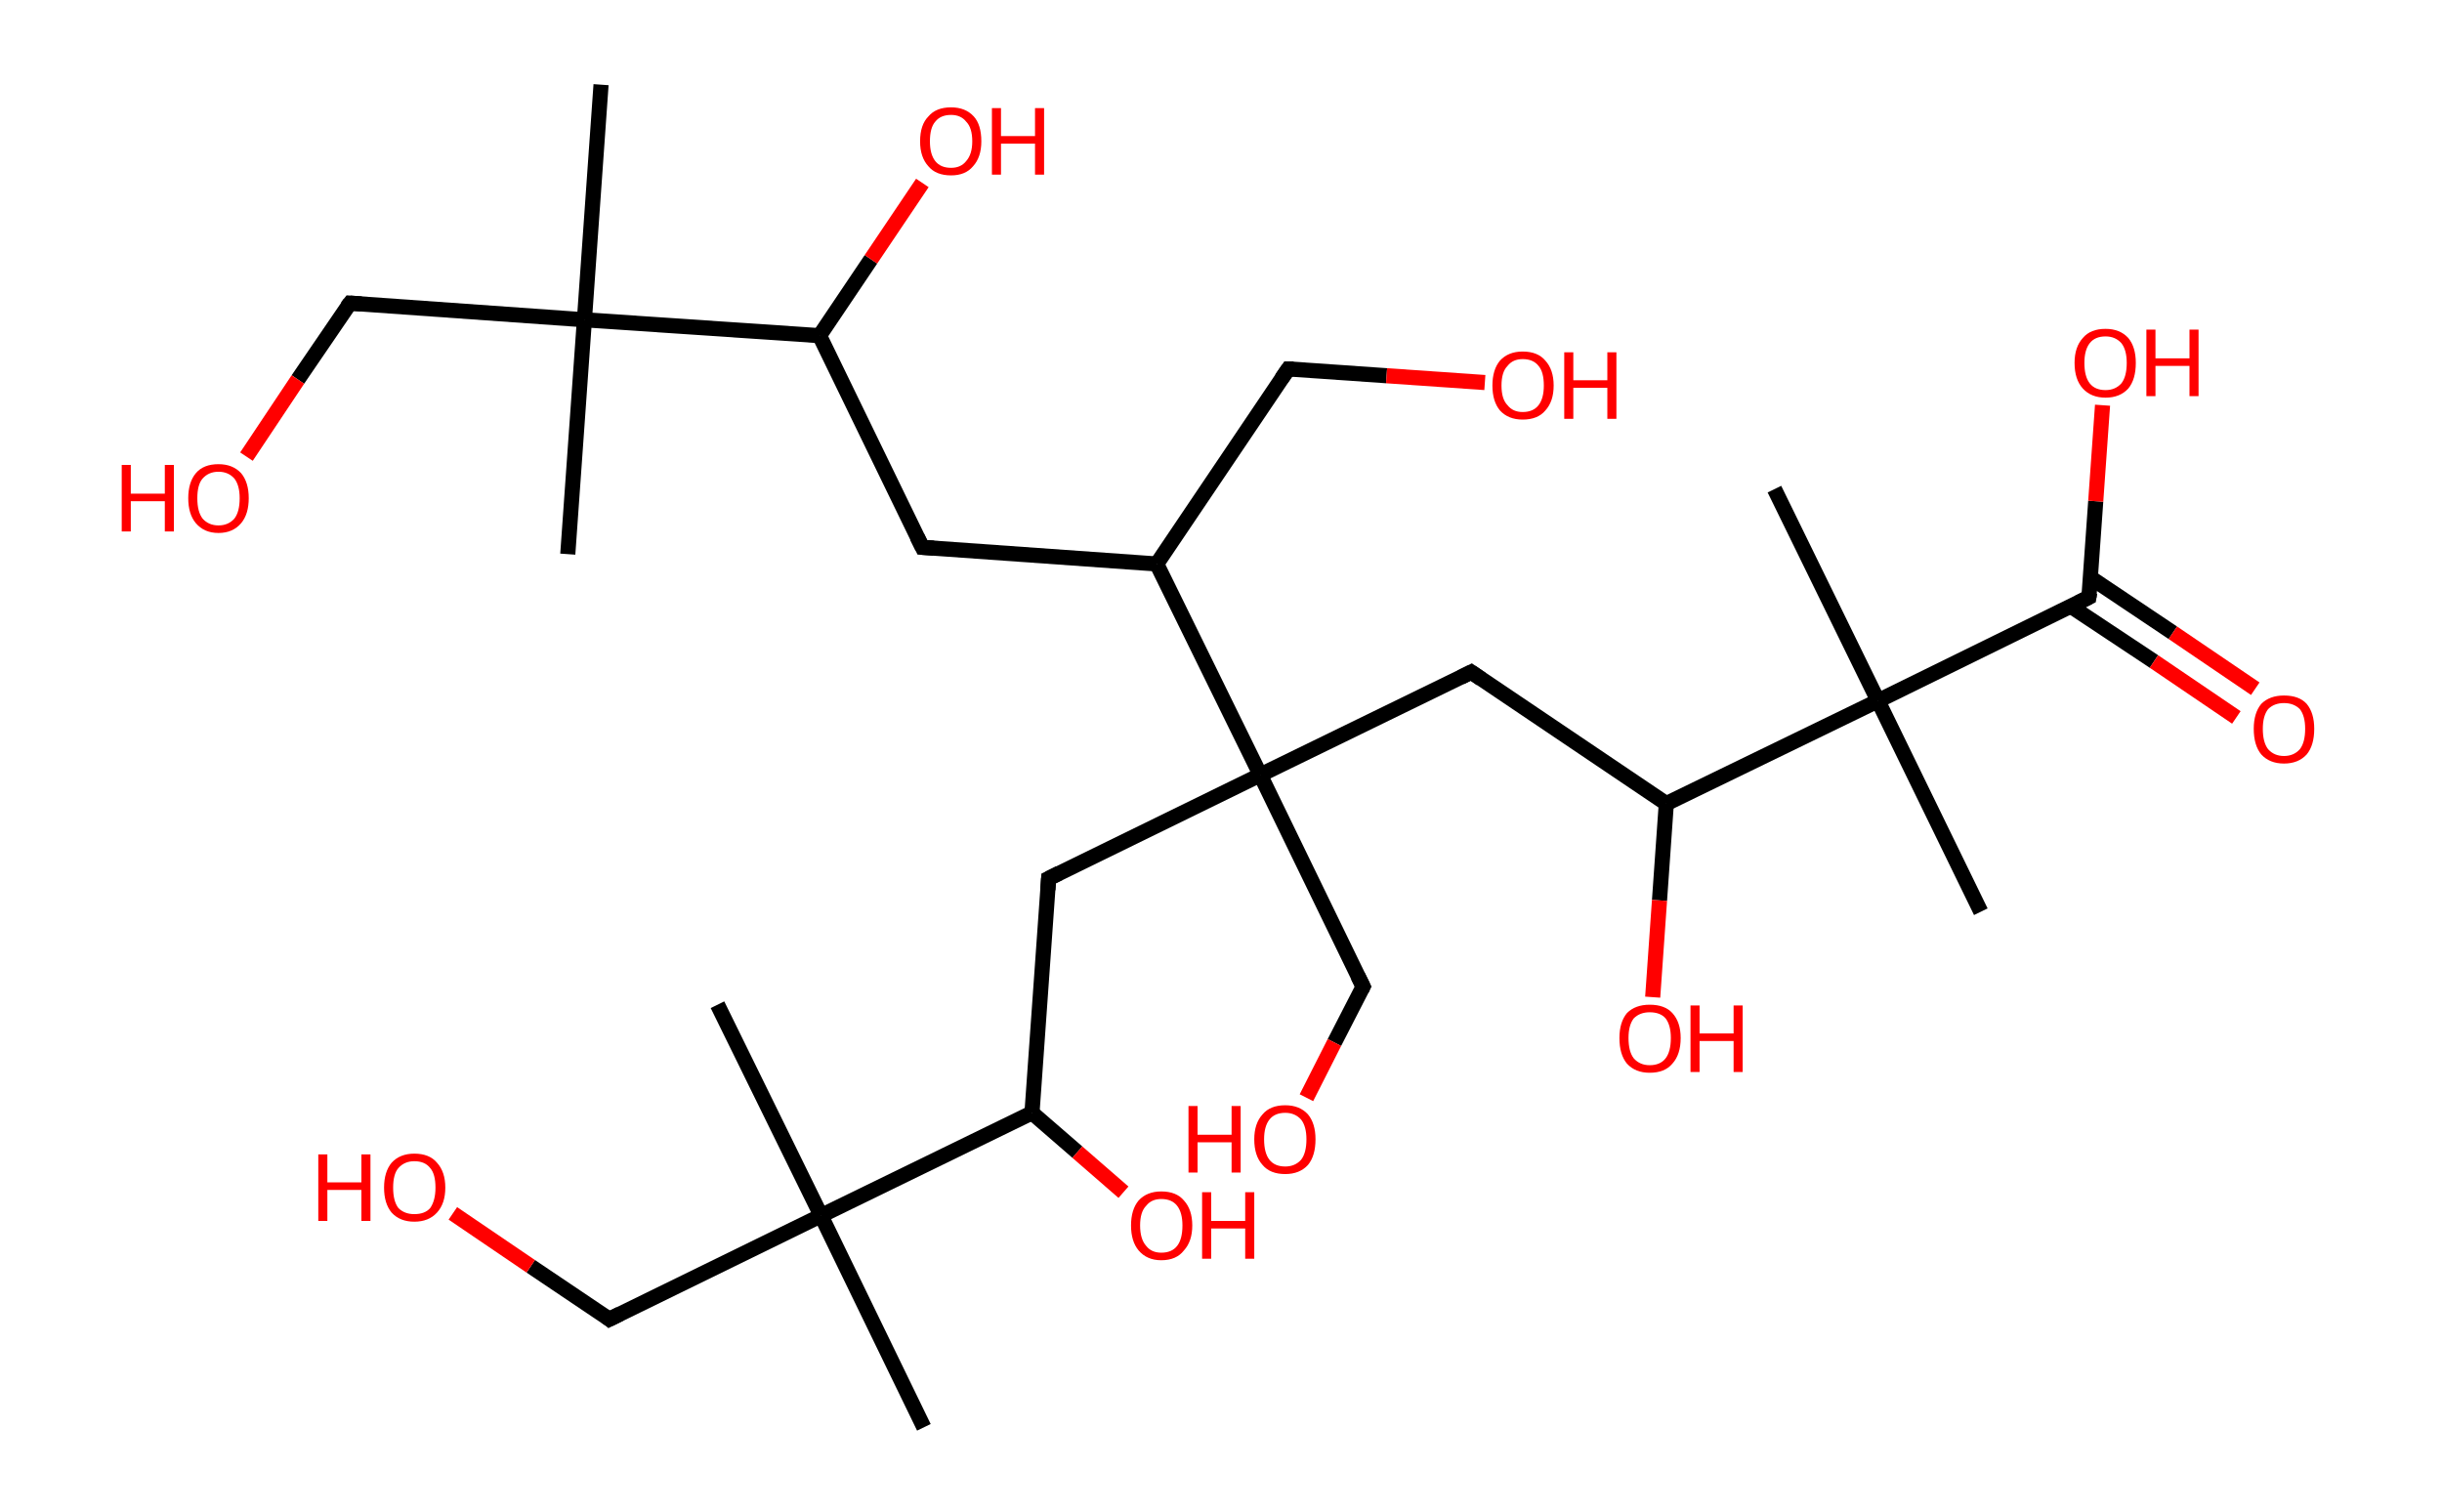 <?xml version='1.0' encoding='ASCII' standalone='yes'?>
<svg xmlns="http://www.w3.org/2000/svg" xmlns:rdkit="http://www.rdkit.org/xml" xmlns:xlink="http://www.w3.org/1999/xlink" version="1.1" baseProfile="full" xml:space="preserve" width="323px" height="200px" viewBox="0 0 323 200">
<!-- END OF HEADER -->
<rect style="opacity:1.0;fill:#FFFFFF;stroke:none" width="323.0" height="200.0" x="0.0" y="0.0"> </rect>
<path class="bond-0 atom-0 atom-1" d="M 79.5,11.2 L 77.3,42.3" style="fill:none;fill-rule:evenodd;stroke:#000000;stroke-width:2.0px;stroke-linecap:butt;stroke-linejoin:miter;stroke-opacity:1"/>
<path class="bond-1 atom-1 atom-2" d="M 77.3,42.3 L 75.1,73.3" style="fill:none;fill-rule:evenodd;stroke:#000000;stroke-width:2.0px;stroke-linecap:butt;stroke-linejoin:miter;stroke-opacity:1"/>
<path class="bond-2 atom-1 atom-3" d="M 77.3,42.3 L 46.3,40.1" style="fill:none;fill-rule:evenodd;stroke:#000000;stroke-width:2.0px;stroke-linecap:butt;stroke-linejoin:miter;stroke-opacity:1"/>
<path class="bond-3 atom-3 atom-4" d="M 46.3,40.1 L 39.4,50.2" style="fill:none;fill-rule:evenodd;stroke:#000000;stroke-width:2.0px;stroke-linecap:butt;stroke-linejoin:miter;stroke-opacity:1"/>
<path class="bond-3 atom-3 atom-4" d="M 39.4,50.2 L 32.6,60.4" style="fill:none;fill-rule:evenodd;stroke:#FF0000;stroke-width:2.0px;stroke-linecap:butt;stroke-linejoin:miter;stroke-opacity:1"/>
<path class="bond-4 atom-1 atom-5" d="M 77.3,42.3 L 108.4,44.4" style="fill:none;fill-rule:evenodd;stroke:#000000;stroke-width:2.0px;stroke-linecap:butt;stroke-linejoin:miter;stroke-opacity:1"/>
<path class="bond-5 atom-5 atom-6" d="M 108.4,44.4 L 115.2,34.3" style="fill:none;fill-rule:evenodd;stroke:#000000;stroke-width:2.0px;stroke-linecap:butt;stroke-linejoin:miter;stroke-opacity:1"/>
<path class="bond-5 atom-5 atom-6" d="M 115.2,34.3 L 122.0,24.2" style="fill:none;fill-rule:evenodd;stroke:#FF0000;stroke-width:2.0px;stroke-linecap:butt;stroke-linejoin:miter;stroke-opacity:1"/>
<path class="bond-6 atom-5 atom-7" d="M 108.4,44.4 L 122.0,72.4" style="fill:none;fill-rule:evenodd;stroke:#000000;stroke-width:2.0px;stroke-linecap:butt;stroke-linejoin:miter;stroke-opacity:1"/>
<path class="bond-7 atom-7 atom-8" d="M 122.0,72.4 L 153.0,74.6" style="fill:none;fill-rule:evenodd;stroke:#000000;stroke-width:2.0px;stroke-linecap:butt;stroke-linejoin:miter;stroke-opacity:1"/>
<path class="bond-8 atom-8 atom-9" d="M 153.0,74.6 L 170.4,48.8" style="fill:none;fill-rule:evenodd;stroke:#000000;stroke-width:2.0px;stroke-linecap:butt;stroke-linejoin:miter;stroke-opacity:1"/>
<path class="bond-9 atom-9 atom-10" d="M 170.4,48.8 L 183.4,49.7" style="fill:none;fill-rule:evenodd;stroke:#000000;stroke-width:2.0px;stroke-linecap:butt;stroke-linejoin:miter;stroke-opacity:1"/>
<path class="bond-9 atom-9 atom-10" d="M 183.4,49.7 L 196.4,50.6" style="fill:none;fill-rule:evenodd;stroke:#FF0000;stroke-width:2.0px;stroke-linecap:butt;stroke-linejoin:miter;stroke-opacity:1"/>
<path class="bond-10 atom-8 atom-11" d="M 153.0,74.6 L 166.7,102.5" style="fill:none;fill-rule:evenodd;stroke:#000000;stroke-width:2.0px;stroke-linecap:butt;stroke-linejoin:miter;stroke-opacity:1"/>
<path class="bond-11 atom-11 atom-12" d="M 166.7,102.5 L 180.3,130.5" style="fill:none;fill-rule:evenodd;stroke:#000000;stroke-width:2.0px;stroke-linecap:butt;stroke-linejoin:miter;stroke-opacity:1"/>
<path class="bond-12 atom-12 atom-13" d="M 180.3,130.5 L 176.5,137.9" style="fill:none;fill-rule:evenodd;stroke:#000000;stroke-width:2.0px;stroke-linecap:butt;stroke-linejoin:miter;stroke-opacity:1"/>
<path class="bond-12 atom-12 atom-13" d="M 176.5,137.9 L 172.8,145.2" style="fill:none;fill-rule:evenodd;stroke:#FF0000;stroke-width:2.0px;stroke-linecap:butt;stroke-linejoin:miter;stroke-opacity:1"/>
<path class="bond-13 atom-11 atom-14" d="M 166.7,102.5 L 138.7,116.2" style="fill:none;fill-rule:evenodd;stroke:#000000;stroke-width:2.0px;stroke-linecap:butt;stroke-linejoin:miter;stroke-opacity:1"/>
<path class="bond-14 atom-14 atom-15" d="M 138.7,116.2 L 136.5,147.2" style="fill:none;fill-rule:evenodd;stroke:#000000;stroke-width:2.0px;stroke-linecap:butt;stroke-linejoin:miter;stroke-opacity:1"/>
<path class="bond-15 atom-15 atom-16" d="M 136.5,147.2 L 142.5,152.4" style="fill:none;fill-rule:evenodd;stroke:#000000;stroke-width:2.0px;stroke-linecap:butt;stroke-linejoin:miter;stroke-opacity:1"/>
<path class="bond-15 atom-15 atom-16" d="M 142.5,152.4 L 148.6,157.7" style="fill:none;fill-rule:evenodd;stroke:#FF0000;stroke-width:2.0px;stroke-linecap:butt;stroke-linejoin:miter;stroke-opacity:1"/>
<path class="bond-16 atom-15 atom-17" d="M 136.5,147.2 L 108.6,160.8" style="fill:none;fill-rule:evenodd;stroke:#000000;stroke-width:2.0px;stroke-linecap:butt;stroke-linejoin:miter;stroke-opacity:1"/>
<path class="bond-17 atom-17 atom-18" d="M 108.6,160.8 L 122.2,188.8" style="fill:none;fill-rule:evenodd;stroke:#000000;stroke-width:2.0px;stroke-linecap:butt;stroke-linejoin:miter;stroke-opacity:1"/>
<path class="bond-18 atom-17 atom-19" d="M 108.6,160.8 L 94.9,132.9" style="fill:none;fill-rule:evenodd;stroke:#000000;stroke-width:2.0px;stroke-linecap:butt;stroke-linejoin:miter;stroke-opacity:1"/>
<path class="bond-19 atom-17 atom-20" d="M 108.6,160.8 L 80.6,174.5" style="fill:none;fill-rule:evenodd;stroke:#000000;stroke-width:2.0px;stroke-linecap:butt;stroke-linejoin:miter;stroke-opacity:1"/>
<path class="bond-20 atom-20 atom-21" d="M 80.6,174.5 L 70.2,167.5" style="fill:none;fill-rule:evenodd;stroke:#000000;stroke-width:2.0px;stroke-linecap:butt;stroke-linejoin:miter;stroke-opacity:1"/>
<path class="bond-20 atom-20 atom-21" d="M 70.2,167.5 L 59.9,160.5" style="fill:none;fill-rule:evenodd;stroke:#FF0000;stroke-width:2.0px;stroke-linecap:butt;stroke-linejoin:miter;stroke-opacity:1"/>
<path class="bond-21 atom-11 atom-22" d="M 166.7,102.5 L 194.6,88.9" style="fill:none;fill-rule:evenodd;stroke:#000000;stroke-width:2.0px;stroke-linecap:butt;stroke-linejoin:miter;stroke-opacity:1"/>
<path class="bond-22 atom-22 atom-23" d="M 194.6,88.9 L 220.4,106.3" style="fill:none;fill-rule:evenodd;stroke:#000000;stroke-width:2.0px;stroke-linecap:butt;stroke-linejoin:miter;stroke-opacity:1"/>
<path class="bond-23 atom-23 atom-24" d="M 220.4,106.3 L 219.5,119.1" style="fill:none;fill-rule:evenodd;stroke:#000000;stroke-width:2.0px;stroke-linecap:butt;stroke-linejoin:miter;stroke-opacity:1"/>
<path class="bond-23 atom-23 atom-24" d="M 219.5,119.1 L 218.6,131.9" style="fill:none;fill-rule:evenodd;stroke:#FF0000;stroke-width:2.0px;stroke-linecap:butt;stroke-linejoin:miter;stroke-opacity:1"/>
<path class="bond-24 atom-23 atom-25" d="M 220.4,106.3 L 248.4,92.7" style="fill:none;fill-rule:evenodd;stroke:#000000;stroke-width:2.0px;stroke-linecap:butt;stroke-linejoin:miter;stroke-opacity:1"/>
<path class="bond-25 atom-25 atom-26" d="M 248.4,92.7 L 234.7,64.7" style="fill:none;fill-rule:evenodd;stroke:#000000;stroke-width:2.0px;stroke-linecap:butt;stroke-linejoin:miter;stroke-opacity:1"/>
<path class="bond-26 atom-25 atom-27" d="M 248.4,92.7 L 262.0,120.6" style="fill:none;fill-rule:evenodd;stroke:#000000;stroke-width:2.0px;stroke-linecap:butt;stroke-linejoin:miter;stroke-opacity:1"/>
<path class="bond-27 atom-25 atom-28" d="M 248.4,92.7 L 276.3,79.0" style="fill:none;fill-rule:evenodd;stroke:#000000;stroke-width:2.0px;stroke-linecap:butt;stroke-linejoin:miter;stroke-opacity:1"/>
<path class="bond-28 atom-28 atom-29" d="M 273.9,80.2 L 284.9,87.5" style="fill:none;fill-rule:evenodd;stroke:#000000;stroke-width:2.0px;stroke-linecap:butt;stroke-linejoin:miter;stroke-opacity:1"/>
<path class="bond-28 atom-28 atom-29" d="M 284.9,87.5 L 295.8,94.9" style="fill:none;fill-rule:evenodd;stroke:#FF0000;stroke-width:2.0px;stroke-linecap:butt;stroke-linejoin:miter;stroke-opacity:1"/>
<path class="bond-28 atom-28 atom-29" d="M 276.5,76.4 L 287.4,83.7" style="fill:none;fill-rule:evenodd;stroke:#000000;stroke-width:2.0px;stroke-linecap:butt;stroke-linejoin:miter;stroke-opacity:1"/>
<path class="bond-28 atom-28 atom-29" d="M 287.4,83.7 L 298.3,91.1" style="fill:none;fill-rule:evenodd;stroke:#FF0000;stroke-width:2.0px;stroke-linecap:butt;stroke-linejoin:miter;stroke-opacity:1"/>
<path class="bond-29 atom-28 atom-30" d="M 276.3,79.0 L 277.2,66.3" style="fill:none;fill-rule:evenodd;stroke:#000000;stroke-width:2.0px;stroke-linecap:butt;stroke-linejoin:miter;stroke-opacity:1"/>
<path class="bond-29 atom-28 atom-30" d="M 277.2,66.3 L 278.1,53.6" style="fill:none;fill-rule:evenodd;stroke:#FF0000;stroke-width:2.0px;stroke-linecap:butt;stroke-linejoin:miter;stroke-opacity:1"/>
<path d="M 47.8,40.2 L 46.3,40.1 L 45.9,40.6" style="fill:none;stroke:#000000;stroke-width:2.0px;stroke-linecap:butt;stroke-linejoin:miter;stroke-opacity:1;"/>
<path d="M 121.3,71.0 L 122.0,72.4 L 123.5,72.5" style="fill:none;stroke:#000000;stroke-width:2.0px;stroke-linecap:butt;stroke-linejoin:miter;stroke-opacity:1;"/>
<path d="M 169.5,50.1 L 170.4,48.8 L 171.1,48.8" style="fill:none;stroke:#000000;stroke-width:2.0px;stroke-linecap:butt;stroke-linejoin:miter;stroke-opacity:1;"/>
<path d="M 179.6,129.1 L 180.3,130.5 L 180.1,130.9" style="fill:none;stroke:#000000;stroke-width:2.0px;stroke-linecap:butt;stroke-linejoin:miter;stroke-opacity:1;"/>
<path d="M 140.1,115.5 L 138.7,116.2 L 138.6,117.7" style="fill:none;stroke:#000000;stroke-width:2.0px;stroke-linecap:butt;stroke-linejoin:miter;stroke-opacity:1;"/>
<path d="M 82.0,173.8 L 80.6,174.5 L 80.1,174.1" style="fill:none;stroke:#000000;stroke-width:2.0px;stroke-linecap:butt;stroke-linejoin:miter;stroke-opacity:1;"/>
<path d="M 193.2,89.6 L 194.6,88.9 L 195.9,89.8" style="fill:none;stroke:#000000;stroke-width:2.0px;stroke-linecap:butt;stroke-linejoin:miter;stroke-opacity:1;"/>
<path d="M 274.9,79.7 L 276.3,79.0 L 276.4,78.4" style="fill:none;stroke:#000000;stroke-width:2.0px;stroke-linecap:butt;stroke-linejoin:miter;stroke-opacity:1;"/>
<path class="atom-4" d="M 16.1 61.5 L 17.3 61.5 L 17.3 65.3 L 21.8 65.3 L 21.8 61.5 L 23.0 61.5 L 23.0 70.3 L 21.8 70.3 L 21.8 66.3 L 17.3 66.3 L 17.3 70.3 L 16.1 70.3 L 16.1 61.5 " fill="#FF0000"/>
<path class="atom-4" d="M 24.9 65.9 Q 24.9 63.8, 25.9 62.6 Q 26.9 61.4, 28.9 61.4 Q 30.8 61.4, 31.9 62.6 Q 32.9 63.8, 32.9 65.9 Q 32.9 68.0, 31.9 69.2 Q 30.8 70.5, 28.9 70.5 Q 27.0 70.5, 25.9 69.2 Q 24.9 68.0, 24.9 65.9 M 28.9 69.5 Q 30.2 69.5, 31.0 68.6 Q 31.7 67.7, 31.7 65.9 Q 31.7 64.2, 31.0 63.3 Q 30.2 62.4, 28.9 62.4 Q 27.6 62.4, 26.8 63.3 Q 26.1 64.1, 26.1 65.9 Q 26.1 67.7, 26.8 68.6 Q 27.6 69.5, 28.9 69.5 " fill="#FF0000"/>
<path class="atom-6" d="M 121.7 18.7 Q 121.7 16.5, 122.8 15.4 Q 123.8 14.2, 125.8 14.2 Q 127.7 14.2, 128.8 15.4 Q 129.8 16.5, 129.8 18.7 Q 129.8 20.8, 128.7 22.0 Q 127.7 23.2, 125.8 23.2 Q 123.8 23.2, 122.8 22.0 Q 121.7 20.8, 121.7 18.7 M 125.8 22.2 Q 127.1 22.2, 127.8 21.3 Q 128.6 20.4, 128.6 18.7 Q 128.6 16.9, 127.8 16.1 Q 127.1 15.2, 125.8 15.2 Q 124.4 15.2, 123.7 16.1 Q 123.0 16.9, 123.0 18.7 Q 123.0 20.4, 123.7 21.3 Q 124.4 22.2, 125.8 22.2 " fill="#FF0000"/>
<path class="atom-6" d="M 131.2 14.3 L 132.4 14.3 L 132.4 18.0 L 136.9 18.0 L 136.9 14.3 L 138.1 14.3 L 138.1 23.1 L 136.9 23.1 L 136.9 19.0 L 132.4 19.0 L 132.4 23.1 L 131.2 23.1 L 131.2 14.3 " fill="#FF0000"/>
<path class="atom-10" d="M 197.4 51.0 Q 197.4 48.9, 198.4 47.7 Q 199.5 46.5, 201.4 46.5 Q 203.4 46.5, 204.4 47.7 Q 205.5 48.9, 205.5 51.0 Q 205.5 53.1, 204.4 54.3 Q 203.4 55.5, 201.4 55.5 Q 199.5 55.5, 198.4 54.3 Q 197.4 53.1, 197.4 51.0 M 201.4 54.5 Q 202.8 54.5, 203.5 53.6 Q 204.2 52.7, 204.2 51.0 Q 204.2 49.2, 203.5 48.4 Q 202.8 47.5, 201.4 47.5 Q 200.1 47.5, 199.4 48.4 Q 198.6 49.2, 198.6 51.0 Q 198.6 52.8, 199.4 53.6 Q 200.1 54.5, 201.4 54.5 " fill="#FF0000"/>
<path class="atom-10" d="M 206.9 46.6 L 208.1 46.6 L 208.1 50.3 L 212.6 50.3 L 212.6 46.6 L 213.8 46.6 L 213.8 55.4 L 212.6 55.4 L 212.6 51.3 L 208.1 51.3 L 208.1 55.4 L 206.9 55.4 L 206.9 46.6 " fill="#FF0000"/>
<path class="atom-13" d="M 157.2 146.3 L 158.4 146.3 L 158.4 150.1 L 162.9 150.1 L 162.9 146.3 L 164.1 146.3 L 164.1 155.1 L 162.9 155.1 L 162.9 151.1 L 158.4 151.1 L 158.4 155.1 L 157.2 155.1 L 157.2 146.3 " fill="#FF0000"/>
<path class="atom-13" d="M 165.9 150.7 Q 165.9 148.6, 167.0 147.4 Q 168.0 146.2, 170.0 146.2 Q 171.9 146.2, 173.0 147.4 Q 174.0 148.6, 174.0 150.7 Q 174.0 152.9, 173.0 154.1 Q 171.9 155.3, 170.0 155.3 Q 168.0 155.3, 167.0 154.1 Q 165.9 152.9, 165.9 150.7 M 170.0 154.3 Q 171.3 154.3, 172.1 153.4 Q 172.8 152.5, 172.8 150.7 Q 172.8 149.0, 172.1 148.1 Q 171.3 147.2, 170.0 147.2 Q 168.6 147.2, 167.9 148.1 Q 167.2 149.0, 167.2 150.7 Q 167.2 152.5, 167.9 153.4 Q 168.6 154.3, 170.0 154.3 " fill="#FF0000"/>
<path class="atom-16" d="M 149.6 162.1 Q 149.6 160.0, 150.6 158.8 Q 151.7 157.6, 153.6 157.6 Q 155.6 157.6, 156.6 158.8 Q 157.7 160.0, 157.7 162.1 Q 157.7 164.2, 156.6 165.4 Q 155.6 166.7, 153.6 166.7 Q 151.7 166.7, 150.6 165.4 Q 149.6 164.2, 149.6 162.1 M 153.6 165.7 Q 155.0 165.7, 155.7 164.8 Q 156.4 163.9, 156.4 162.1 Q 156.4 160.4, 155.7 159.5 Q 155.0 158.6, 153.6 158.6 Q 152.3 158.6, 151.6 159.5 Q 150.8 160.3, 150.8 162.1 Q 150.8 163.9, 151.6 164.8 Q 152.3 165.7, 153.6 165.7 " fill="#FF0000"/>
<path class="atom-16" d="M 159.0 157.7 L 160.2 157.7 L 160.2 161.5 L 164.7 161.5 L 164.7 157.7 L 165.9 157.7 L 165.9 166.5 L 164.7 166.5 L 164.7 162.5 L 160.2 162.5 L 160.2 166.5 L 159.0 166.5 L 159.0 157.7 " fill="#FF0000"/>
<path class="atom-21" d="M 42.1 152.7 L 43.3 152.7 L 43.3 156.4 L 47.8 156.4 L 47.8 152.7 L 49.0 152.7 L 49.0 161.5 L 47.8 161.5 L 47.8 157.4 L 43.3 157.4 L 43.3 161.5 L 42.1 161.5 L 42.1 152.7 " fill="#FF0000"/>
<path class="atom-21" d="M 50.8 157.1 Q 50.8 155.0, 51.8 153.8 Q 52.9 152.6, 54.8 152.6 Q 56.8 152.6, 57.8 153.8 Q 58.9 155.0, 58.9 157.1 Q 58.9 159.2, 57.8 160.4 Q 56.7 161.6, 54.8 161.6 Q 52.9 161.6, 51.8 160.4 Q 50.8 159.2, 50.8 157.1 M 54.8 160.6 Q 56.2 160.6, 56.9 159.8 Q 57.6 158.8, 57.6 157.1 Q 57.6 155.3, 56.9 154.5 Q 56.2 153.6, 54.8 153.6 Q 53.5 153.6, 52.7 154.5 Q 52.0 155.3, 52.0 157.1 Q 52.0 158.9, 52.7 159.8 Q 53.5 160.6, 54.8 160.6 " fill="#FF0000"/>
<path class="atom-24" d="M 214.2 137.3 Q 214.2 135.2, 215.2 134.0 Q 216.3 132.9, 218.2 132.9 Q 220.2 132.9, 221.2 134.0 Q 222.3 135.2, 222.3 137.3 Q 222.3 139.5, 221.2 140.7 Q 220.2 141.9, 218.2 141.9 Q 216.3 141.9, 215.2 140.7 Q 214.2 139.5, 214.2 137.3 M 218.2 140.9 Q 219.6 140.9, 220.3 140.0 Q 221.0 139.1, 221.0 137.3 Q 221.0 135.6, 220.3 134.7 Q 219.6 133.9, 218.2 133.9 Q 216.9 133.9, 216.1 134.7 Q 215.4 135.6, 215.4 137.3 Q 215.4 139.1, 216.1 140.0 Q 216.9 140.9, 218.2 140.9 " fill="#FF0000"/>
<path class="atom-24" d="M 223.6 133.0 L 224.8 133.0 L 224.8 136.7 L 229.3 136.7 L 229.3 133.0 L 230.5 133.0 L 230.5 141.8 L 229.3 141.8 L 229.3 137.7 L 224.8 137.7 L 224.8 141.8 L 223.6 141.8 L 223.6 133.0 " fill="#FF0000"/>
<path class="atom-29" d="M 298.1 96.4 Q 298.1 94.3, 299.1 93.1 Q 300.2 92.0, 302.1 92.0 Q 304.1 92.0, 305.1 93.1 Q 306.1 94.3, 306.1 96.4 Q 306.1 98.6, 305.1 99.8 Q 304.0 101.0, 302.1 101.0 Q 300.2 101.0, 299.1 99.8 Q 298.1 98.6, 298.1 96.4 M 302.1 100.0 Q 303.4 100.0, 304.2 99.1 Q 304.9 98.2, 304.9 96.4 Q 304.9 94.7, 304.2 93.8 Q 303.4 93.0, 302.1 93.0 Q 300.8 93.0, 300.0 93.8 Q 299.3 94.7, 299.3 96.4 Q 299.3 98.2, 300.0 99.1 Q 300.8 100.0, 302.1 100.0 " fill="#FF0000"/>
<path class="atom-30" d="M 274.4 48.0 Q 274.4 45.9, 275.5 44.7 Q 276.5 43.5, 278.5 43.5 Q 280.4 43.5, 281.5 44.7 Q 282.5 45.9, 282.5 48.0 Q 282.5 50.2, 281.5 51.4 Q 280.4 52.6, 278.5 52.6 Q 276.6 52.6, 275.5 51.4 Q 274.4 50.2, 274.4 48.0 M 278.5 51.6 Q 279.8 51.6, 280.6 50.7 Q 281.3 49.8, 281.3 48.0 Q 281.3 46.3, 280.6 45.4 Q 279.8 44.5, 278.5 44.5 Q 277.1 44.5, 276.4 45.4 Q 275.7 46.3, 275.7 48.0 Q 275.7 49.8, 276.4 50.7 Q 277.1 51.6, 278.5 51.6 " fill="#FF0000"/>
<path class="atom-30" d="M 283.9 43.6 L 285.1 43.6 L 285.1 47.4 L 289.6 47.4 L 289.6 43.6 L 290.8 43.6 L 290.8 52.4 L 289.6 52.4 L 289.6 48.4 L 285.1 48.4 L 285.1 52.4 L 283.9 52.4 L 283.9 43.6 " fill="#FF0000"/>
</svg>
